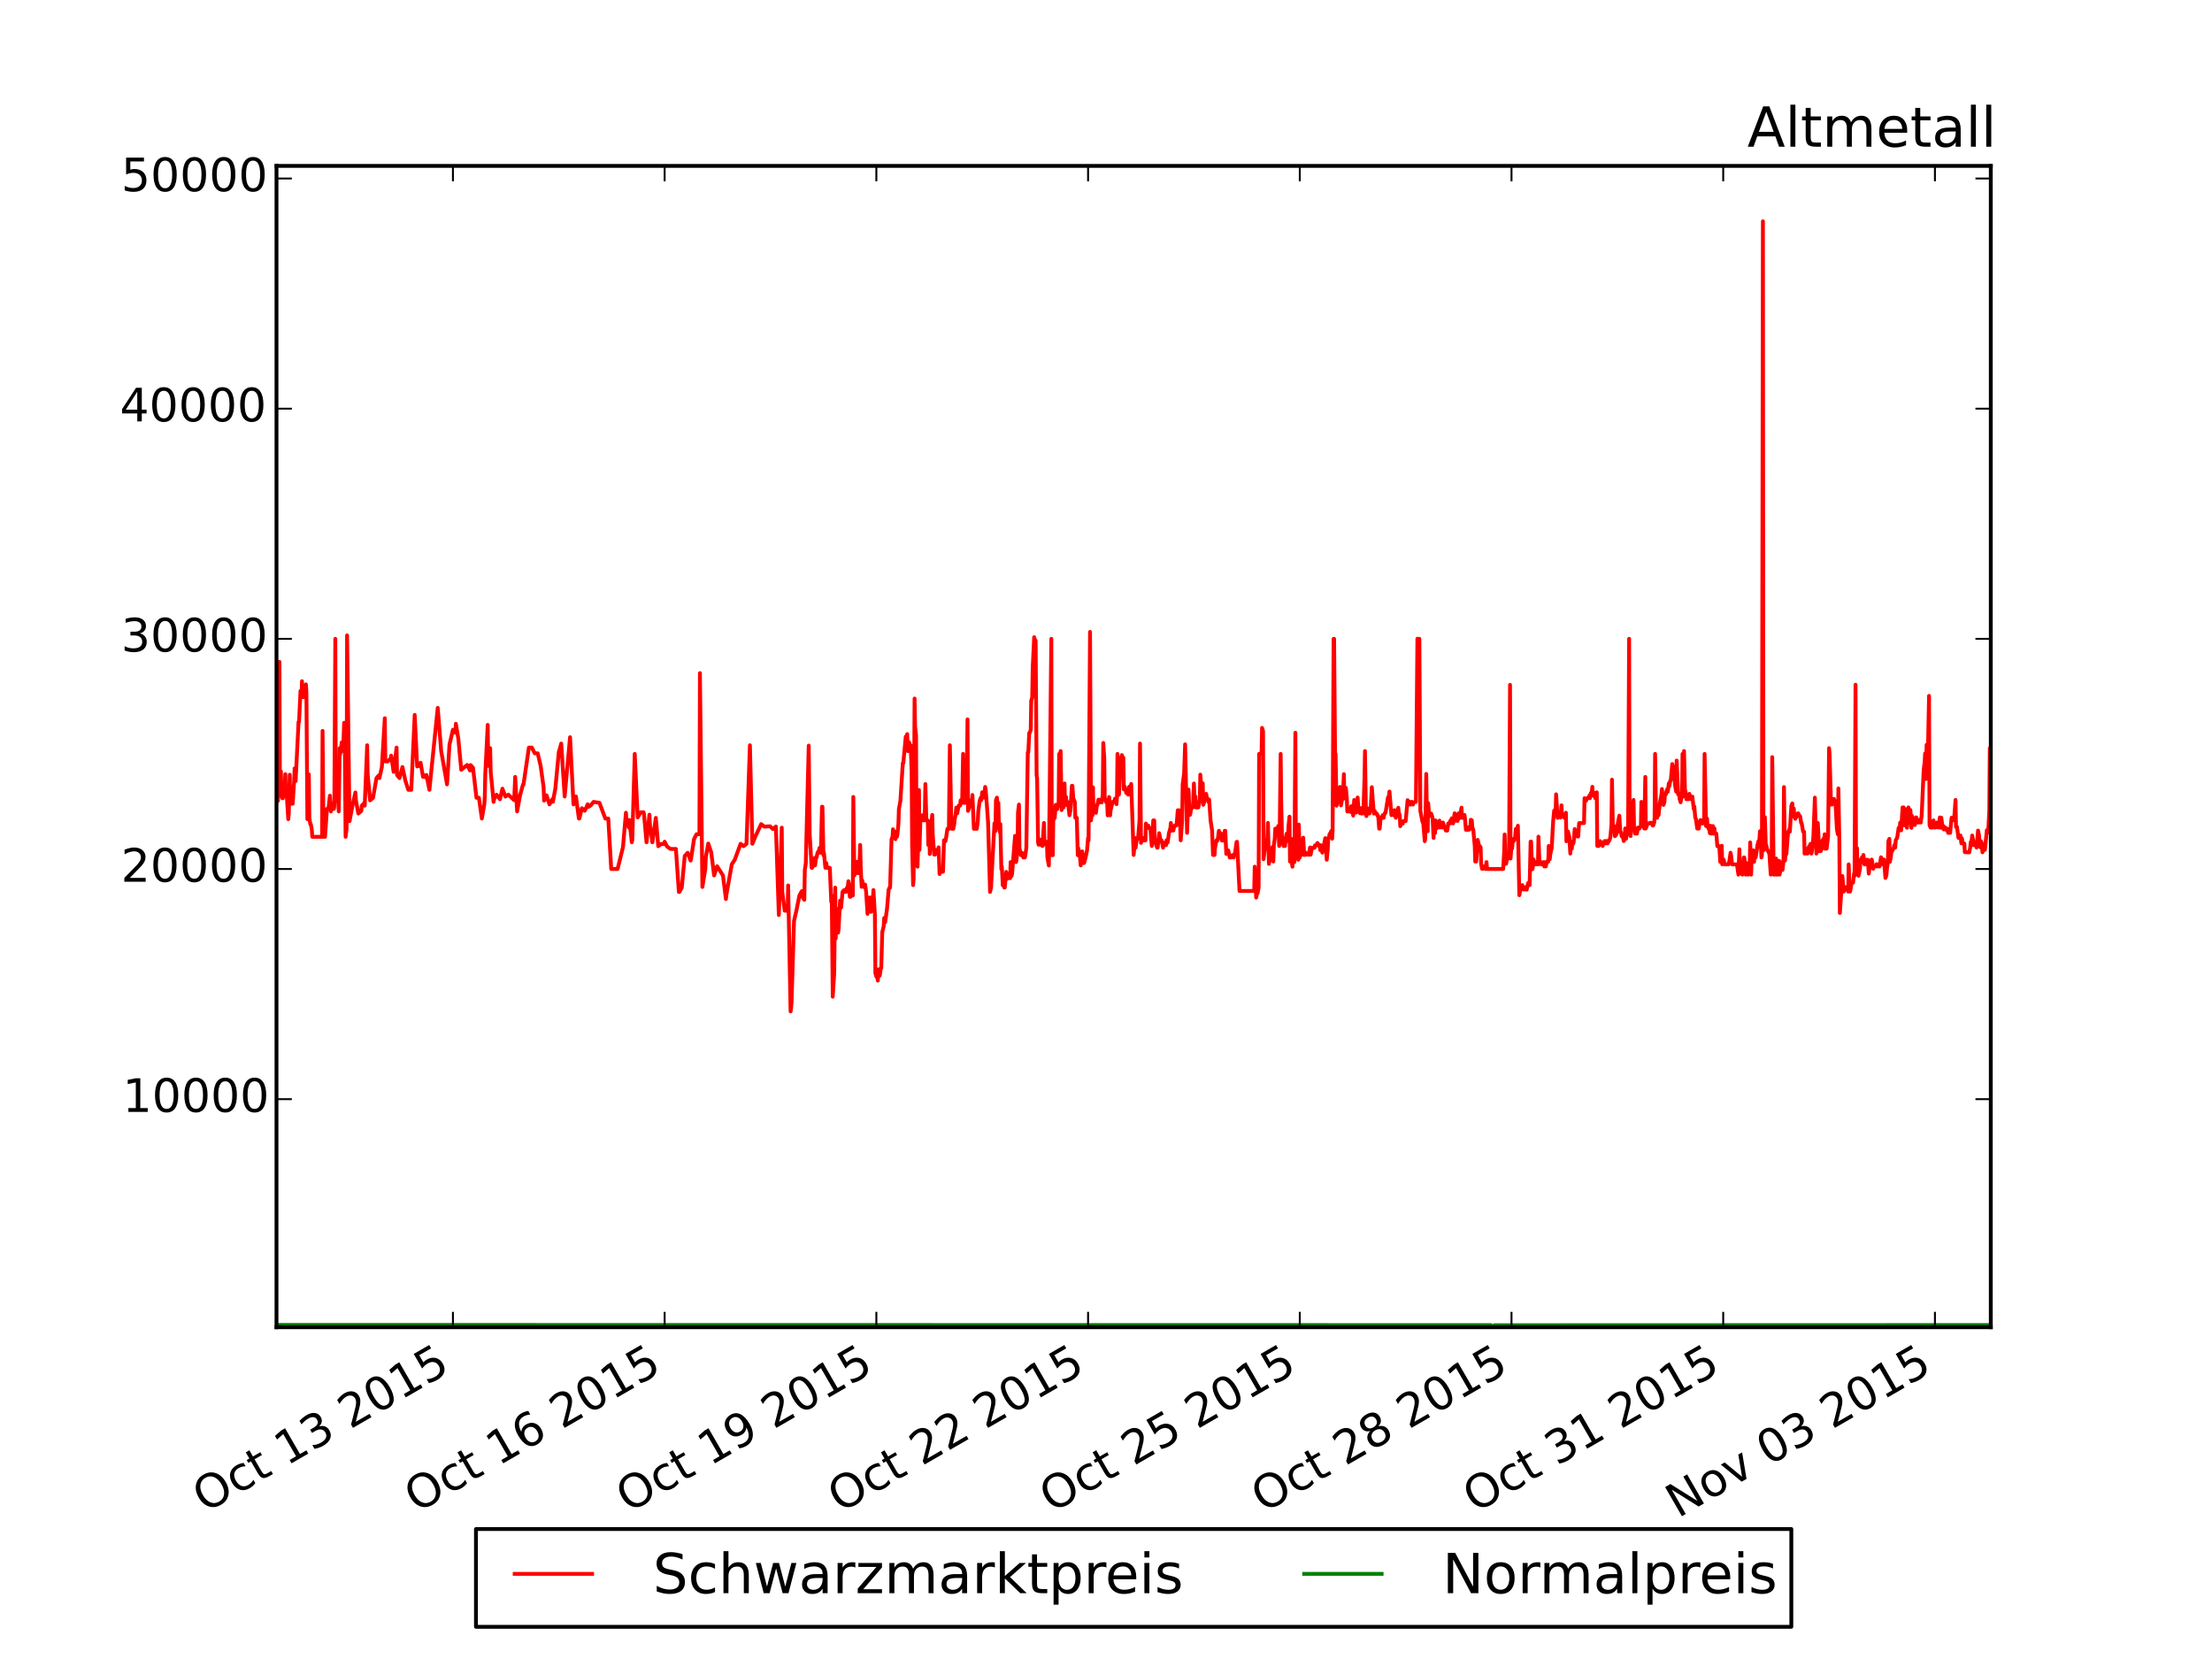 <?xml version="1.0" encoding="utf-8" standalone="no"?>
<!DOCTYPE svg PUBLIC "-//W3C//DTD SVG 1.1//EN"
  "http://www.w3.org/Graphics/SVG/1.1/DTD/svg11.dtd">
<!-- Created with matplotlib (http://matplotlib.org/) -->
<svg height="432pt" version="1.1" viewBox="0 0 576 432" width="576pt" xmlns="http://www.w3.org/2000/svg" xmlns:xlink="http://www.w3.org/1999/xlink">
 <defs>
  <style type="text/css">
*{stroke-linecap:butt;stroke-linejoin:round;}
  </style>
 </defs>
 <g id="figure_1">
  <g id="patch_1">
   <path d="
M0 432
L576 432
L576 0
L0 0
z
" style="fill:#ffffff;"/>
  </g>
  <g id="axes_1">
   <g id="patch_2">
    <path d="
M72 345.6
L518.4 345.6
L518.4 43.2
L72 43.2
z
" style="fill:#ffffff;"/>
   </g>
   <g id="line2d_1">
    <path clip-path="url(#pcb2bf987bf)" d="
M72 207.853
L72.128 207.853
L72.383 208.536
L72.51 175.338
L72.766 172.341
L72.893 207.164
L73.148 200.87
L73.276 207.164
L73.531 207.853
L73.659 207.853
L73.914 205.306
L74.042 207.164
L74.297 201.59
L74.425 206.474
L74.68 207.164
L75.063 213.307
L75.19 211.988
L75.446 201.739
L75.573 209.291
L75.829 208.602
L75.956 209.291
L76.211 209.291
L76.594 203.388
L76.722 200.091
L76.977 203.388
L77.743 187.984
L77.87 187.984
L78.253 179.893
L78.508 181.541
L78.636 177.376
L78.891 181.541
L79.019 180.732
L79.274 181.541
L79.402 180.732
L79.657 178.215
L79.785 180.133
L80.04 213.307
L80.167 213.247
L80.423 201.65
L80.55 212.977
L80.805 214.625
L80.933 214.625
L81.189 215.944
L81.316 217.904
L83.868 217.904
L83.996 190.322
L84.251 217.904
L84.634 217.904
L85.144 210.634
L85.527 210.64
L85.91 207.194
L86.165 211.299
L86.548 209.261
L86.676 210.64
L86.931 210.64
L87.059 209.951
L87.314 166.348
L87.442 208.572
L87.697 207.853
L87.824 208.542
L88.08 208.572
L88.207 211.299
L88.462 194.817
L88.59 196.315
L88.845 194.817
L88.845 194.817
L88.973 193.319
L89.228 193.289
L89.356 195.566
L89.611 188.224
L89.739 188.224
L89.994 217.904
L89.994 217.904
L90.249 215.824
L90.377 165.449
L91.015 213.846
L91.908 209.111
L92.546 206.354
L92.674 208.422
L93.312 211.838
L94.078 211.179
L94.205 209.801
L94.843 209.111
L94.971 209.801
L95.609 194.068
L95.737 201.59
L96.375 208.41
L97.14 207.733
L98.034 202.609
L98.672 201.889
L98.799 202.609
L99.437 199.732
L100.203 187.025
L100.331 198.263
L100.969 198.263
L101.734 197.514
L101.862 196.765
L102.5 200.99
L103.266 194.667
L103.393 201.829
L104.032 202.609
L104.797 199.726
L105.563 203.322
L106.329 205.665
L107.095 205.665
L107.988 186.156
L108.626 199.582
L109.391 199.342
L109.519 198.623
L110.157 202.309
L110.285 201.799
L110.923 202.519
L111.05 201.799
L111.816 205.665
L113.986 184.328
L114.879 195.572
L116.41 204.251
L117.048 193.888
L117.942 190.022
L118.58 190.801
L118.707 188.464
L119.345 192.36
L120.111 200.451
L121.643 199.192
L122.408 200.655
L122.536 199.222
L123.174 199.941
L124.067 207.733
L124.705 207.733
L125.471 213.151
L126.109 209.501
L126.237 207.613
L126.365 201.59
L127.002 188.764
L127.13 199.432
L127.13 199.432
L127.64 194.817
L127.64 194.817
L127.768 200.87
L128.534 208.806
L128.661 208.123
L129.299 206.924
L130.193 208.123
L130.831 205.366
L131.597 207.433
L132.362 206.924
L132.362 206.924
L133.894 208.362
L134.149 202.309
L134.659 211.281
L135.425 207.074
L136.191 204.287
L136.318 204.287
L137.722 194.667
L138.488 194.667
L139.254 196.166
L140.019 196.166
L140.785 199.462
L141.551 205.006
L141.678 208.482
L142.316 207.104
L143.082 209.471
L143.848 208.093
L143.975 208.776
L144.613 205.336
L145.507 195.866
L146.145 193.618
L147.038 207.403
L148.442 191.97
L149.335 209.471
L149.973 207.403
L150.739 213.151
L150.867 213.151
L151.505 210.46
L152.27 211.119
L153.036 209.441
L153.164 210.13
L153.802 209.741
L154.567 208.812
L156.099 209.052
L157.63 213.157
L158.396 213.157
L159.162 226.283
L160.821 226.283
L162.224 220.589
L162.99 211.629
L163.118 213.337
L163.756 215.494
L163.883 213.517
L164.521 219.33
L164.649 218.701
L165.287 196.315
L166.053 212.857
L166.819 211.539
L167.584 211.509
L167.712 212.198
L168.35 219.33
L169.116 212.138
L169.243 214.805
L169.881 219.33
L170.775 212.977
L171.413 220.343
L172.178 219.75
L172.944 219.81
L173.072 219.18
L173.71 220.439
L174.603 221.068
L176.007 221.068
L176.773 232.276
L176.9 232.27
L177.538 231.131
L178.304 222.896
L179.07 222.057
L179.835 224.089
L179.963 223.466
L180.729 218.491
L181.367 217.233
L182.132 217.233
L182.26 175.278
L182.898 230.958
L183.664 226.223
L183.791 223.226
L184.43 219.66
L185.195 221.937
L185.961 227.961
L186.727 225.564
L188.258 227.961
L189.024 234.104
L189.151 232.965
L190.555 225.084
L191.321 223.885
L191.321 223.885
L192.852 219.72
L193.618 220.343
L194.384 219.72
L195.277 194.068
L195.915 219.72
L196.681 217.862
L198.212 214.595
L198.212 214.595
L198.978 215.249
L200.509 215.165
L201.275 215.884
L202.04 215.225
L202.806 238.27
L203.572 215.524
L203.699 232.246
L204.338 237.131
L205.103 237.191
L205.231 230.568
L205.869 263.376
L205.997 262.543
L206.124 260.859
L206.762 239.768
L207.4 237.035
L208.166 233.175
L208.804 232.036
L209.059 233.745
L209.059 233.745
L209.442 234.314
L209.57 226.582
L209.825 224.784
L210.591 194.158
L210.846 217.293
L211.356 225.983
L211.484 225.983
L211.739 225.384
L212.122 223.406
L212.25 225.324
L212.505 223.286
L212.633 223.286
L212.888 222.057
L213.271 221.428
L213.398 220.799
L213.654 222.051
L213.654 222.051
L213.781 221.428
L214.036 210.07
L214.164 210.07
L214.419 222.687
L214.547 222.057
L214.93 225.977
L215.185 224.784
L215.185 224.784
L215.313 225.977
L216.078 225.977
L216.461 234.871
L216.589 233.175
L216.589 233.175
L216.844 259.541
L217.227 253.403
L217.482 231.137
L217.482 231.137
L217.61 244.383
L217.865 236.651
L217.992 242.855
L218.248 242.855
L218.248 242.855
L218.375 241.836
L218.758 234.524
L219.013 236.352
L219.396 232.246
L219.779 231.797
L219.907 232.246
L220.162 231.677
L220.29 232.246
L220.29 232.246
L220.545 231.167
L220.672 231.731
L220.672 231.731
L220.928 229.459
L221.055 230.029
L221.31 233.535
L221.438 233.535
L221.693 232.336
L222.076 233.181
L222.204 207.523
L222.459 227.991
L223.225 224.395
L223.352 227.386
L223.608 226.792
L223.735 227.386
L223.99 220.02
L224.118 225.474
L224.373 230.928
L224.501 229.22
L224.884 230.928
L225.139 230.928
L225.267 230.352
L225.522 232.066
L225.905 237.97
L225.905 237.97
L226.16 233.715
L226.16 233.715
L226.288 234.272
L226.415 234.272
L226.415 234.272
L226.67 233.715
L226.798 237.431
L227.053 236.891
L227.181 236.352
L227.436 231.767
L227.436 231.767
L227.819 238.12
L227.946 253.403
L228.202 254.302
L228.329 253.823
L228.585 255.345
L228.712 252.444
L228.967 254.152
L229.095 254.003
L229.35 252.085
L229.478 252.085
L229.733 242.765
L230.116 241.207
L230.244 239.049
L230.499 240.128
L230.499 240.128
L231.009 236.352
L231.392 231.701
L231.647 231.137
L231.775 231.137
L232.158 218.521
L232.413 217.892
L232.541 215.944
L232.796 217.263
L232.796 217.263
L232.924 217.263
L233.179 218.521
L233.306 216.603
L233.562 217.892
L233.689 217.263
L233.944 214.625
L234.072 210.67
L234.455 208.602
L235.093 198.713
L235.093 198.713
L235.221 198.713
L235.859 191.79
L235.859 191.79
L235.986 194.967
L236.242 191.155
L236.369 195.566
L236.624 195.566
L236.752 193.319
L237.007 194.817
L237.135 194.068
L237.39 200.99
L237.518 220.409
L237.773 230.478
L237.901 228.8
L238.156 181.901
L238.283 189.123
L238.539 191.461
L238.666 222.027
L238.921 225.683
L239.049 221.338
L239.304 205.725
L239.432 221.308
L239.687 212.917
L239.815 212.977
L240.07 212.318
L240.198 213.577
L240.58 213.637
L240.836 210.999
L240.963 204.167
L241.219 213.637
L241.601 213.637
L241.729 220.044
L241.984 214.056
L242.112 222.387
L242.495 214.835
L242.75 212.198
L242.878 217.203
L243.26 222.531
L243.516 222.531
L243.643 221.308
L243.898 221.908
L244.281 221.878
L244.409 220.649
L244.664 227.601
L244.792 226.996
L245.047 226.403
L245.047 226.403
L245.175 227.002
L245.557 226.996
L245.813 218.791
L245.94 219.031
L246.196 219.031
L246.323 218.401
L246.706 215.824
L247.089 215.824
L247.344 194.068
L247.727 215.165
L247.855 215.818
L248.237 215.812
L248.493 214.506
L248.62 213.187
L248.876 211.868
L248.876 211.868
L249.003 210.31
L249.258 211.809
L249.641 209.771
L249.641 209.771
L250.024 209.771
L250.152 208.392
L250.407 208.392
L250.534 209.081
L250.79 196.315
L250.917 209.022
L251.173 209.081
L251.3 208.902
L251.555 208.872
L251.683 208.182
L251.938 187.325
L252.066 211.149
L252.321 210.46
L252.449 209.081
L252.704 209.081
L252.832 208.392
L253.087 209.081
L253.214 207.014
L253.597 215.812
L253.98 215.812
L254.235 215.159
L254.363 215.818
L254.618 213.846
L254.746 211.209
L254.746 211.209
L255.129 208.452
L255.129 208.452
L255.384 207.763
L255.511 208.362
L255.511 208.362
L255.767 206.295
L255.767 206.295
L255.894 207.673
L256.277 207.673
L256.532 204.916
L256.66 205.605
L256.66 205.605
L257.043 210.514
L257.298 214.296
L257.809 232.258
L258.064 231.108
L258.064 231.108
L258.957 214.416
L259.212 216.394
L259.212 216.394
L259.34 208.392
L259.595 207.703
L259.595 207.703
L259.723 209.081
L259.978 209.081
L260.106 215.075
L260.361 216.693
L260.489 214.595
L260.744 226.283
L260.871 225.683
L261.127 230.538
L261.254 229.399
L261.509 231.108
L261.637 231.108
L262.02 227.032
L262.275 228.83
L262.403 228.231
L262.658 228.68
L262.786 227.481
L263.041 228.68
L263.168 224.485
L263.424 228.081
L263.424 228.081
L263.551 227.481
L264.317 217.652
L264.572 224.485
L264.7 223.885
L264.955 221.428
L264.955 221.428
L265.083 211.599
L265.338 209.501
L265.466 220.799
L265.848 222.687
L266.104 222.057
L266.231 222.687
L266.486 223.286
L266.614 222.687
L266.869 223.286
L266.997 222.687
L267.252 220.799
L267.635 195.926
L267.763 195.926
L268.018 190.831
L268.145 190.831
L268.401 190.052
L268.528 182.44
L268.784 181.631
L268.911 173.96
L269.294 165.928
L269.549 166.827
L269.677 166.827
L269.932 201.919
L270.06 202.638
L270.315 219.36
L270.443 219.96
L270.698 219.36
L270.825 218.641
L271.081 219.99
L271.463 220.289
L271.846 214.296
L271.974 219.84
L272.357 219.84
L272.612 219.21
L272.74 223.286
L273.122 225.384
L273.506 190.322
L273.761 166.348
L273.888 222.681
L274.143 222.687
L274.271 213.637
L274.526 212.977
L274.654 212.965
L274.909 209.591
L274.909 209.591
L275.037 209.591
L275.292 210.7
L275.675 208.902
L275.802 196.315
L276.058 196.315
L276.185 195.566
L276.441 210.939
L276.823 208.872
L276.951 210.25
L277.206 204.017
L277.334 209.591
L277.589 207.523
L277.717 209.585
L277.972 208.872
L277.972 208.872
L278.099 208.872
L278.482 212.288
L278.738 210.969
L279.12 204.616
L279.248 204.616
L279.503 208.212
L279.631 208.212
L279.886 208.902
L280.014 212.965
L280.397 212.965
L280.652 222.687
L280.779 220.823
L281.162 222.597
L281.417 225.348
L281.545 222.327
L281.801 221.698
L282.183 224.754
L282.311 224.694
L282.694 223.256
L283.077 221.368
L283.332 218.222
L283.459 218.851
L283.842 164.55
L284.097 213.637
L284.225 212.318
L284.48 212.318
L284.608 205.006
L284.736 211.599
L285.246 210.939
L285.374 211.659
L285.629 209.621
L285.756 209.621
L286.012 208.242
L286.139 208.932
L286.395 208.242
L286.522 208.932
L286.777 208.302
L286.905 208.926
L287.16 206.834
L287.288 193.468
L287.543 197.334
L287.671 208.212
L287.926 208.212
L288.054 208.926
L288.309 208.926
L288.437 212.318
L288.819 207.553
L289.074 212.306
L289.202 210.969
L289.585 209.411
L289.84 208.722
L290.223 208.722
L290.351 207.943
L290.733 209.411
L290.861 207.613
L290.989 196.315
L291.116 206.924
L291.372 206.924
L291.499 204.856
L291.754 198.113
L292.137 196.615
L292.265 197.364
L292.52 197.304
L292.52 197.304
L292.648 205.545
L292.903 204.856
L293.286 206.504
L293.286 206.504
L293.413 206.504
L293.796 206.924
L294.051 204.856
L294.051 204.856
L294.179 205.545
L294.434 204.856
L294.562 204.137
L295.2 222.627
L295.583 218.222
L295.71 220.739
L295.966 218.851
L296.349 218.222
L296.731 213.637
L296.859 193.618
L297.114 219.48
L297.242 218.851
L297.497 218.851
L297.625 218.222
L297.88 218.851
L298.263 218.851
L298.39 214.446
L298.646 215.105
L298.773 214.985
L299.028 214.985
L299.156 215.644
L299.539 215.644
L299.922 220.289
L300.305 213.637
L300.56 213.637
L300.687 219.48
L300.943 219.48
L301.07 220.109
L301.326 220.727
L301.453 220.727
L301.836 216.963
L302.219 218.851
L302.474 218.851
L302.474 218.851
L302.857 220.721
L302.985 219.45
L303.112 220.074
L303.368 219.45
L303.623 220.074
L303.75 218.821
L304.005 219.45
L304.005 219.45
L304.133 218.821
L304.388 216.933
L304.771 215.614
L304.899 214.296
L305.154 216.274
L305.282 215.614
L305.537 216.268
L305.664 215.614
L305.92 214.949
L306.303 214.955
L306.43 214.296
L306.685 210.999
L307.068 210.999
L307.068 210.999
L307.196 211.659
L307.451 218.815
L307.834 213.637
L307.962 204.257
L308.344 201.38
L308.6 193.828
L308.6 193.828
L309.11 216.873
L309.493 205.605
L309.748 212.192
L309.876 212.198
L310.259 210.25
L310.642 210.25
L310.897 204.017
L311.024 208.093
L311.28 207.403
L311.407 210.25
L312.045 210.25
L312.428 208.182
L312.556 201.709
L312.939 205.905
L313.194 203.987
L313.321 209.561
L313.577 208.872
L314.087 206.714
L314.342 208.182
L314.47 208.152
L314.725 208.872
L314.853 208.182
L315.236 213.696
L315.619 216.214
L315.874 222.627
L316.257 222.627
L316.384 220.799
L316.767 218.821
L317.022 218.881
L317.15 218.251
L317.405 216.334
L317.533 217.622
L317.788 216.993
L317.916 216.993
L318.171 218.881
L318.554 217.293
L318.554 217.293
L318.681 218.881
L318.937 216.334
L319.064 216.334
L319.319 222.357
L319.319 222.357
L319.447 222.057
L319.702 222.051
L319.83 221.428
L320.213 223.286
L320.596 223.286
L320.851 222.681
L320.851 222.681
L321.234 223.286
L321.361 222.687
L321.616 222.045
L321.999 219.24
L322.127 219.21
L322.765 232.007
L326.593 232.007
L326.721 225.683
L327.104 233.745
L327.359 232.546
L327.487 232.576
L327.742 231.108
L327.87 196.315
L328.125 196.315
L328.252 196.166
L328.508 196.315
L328.635 189.543
L328.891 190.322
L329.018 223.736
L329.656 218.731
L329.784 219.99
L330.039 218.731
L330.167 214.296
L330.422 224.952
L330.55 224.335
L330.805 221.188
L330.933 221.218
L331.188 222.507
L331.315 220.619
L331.57 224.335
L331.698 220.229
L331.953 218.371
L332.081 215.794
L332.336 215.734
L332.464 217.113
L332.719 216.453
L332.847 215.075
L333.102 220.289
L333.23 216.453
L333.485 196.315
L333.612 208.302
L333.868 219.69
L333.995 218.461
L334.25 220.289
L334.633 220.289
L334.761 218.401
L335.016 217.113
L335.144 219.031
L335.399 217.772
L335.527 215.105
L335.782 212.648
L335.909 224.335
L336.165 221.997
L336.292 223.855
L336.548 225.683
L336.675 218.461
L337.058 224.485
L337.313 190.801
L337.441 220.799
L337.696 223.28
L337.824 223.28
L338.079 223.885
L338.207 214.715
L338.462 223.28
L338.589 218.881
L338.845 222.645
L338.972 222.027
L339.227 220.08
L339.355 218.132
L339.61 222.645
L339.738 222.567
L339.866 221.937
L340.121 222.567
L340.759 222.561
L341.142 220.679
L341.269 222.567
L341.652 220.769
L342.29 220.769
L342.418 220.139
L342.801 220.139
L343.056 219.51
L343.184 220.139
L343.566 219.96
L343.822 221.398
L343.822 221.398
L343.949 220.139
L344.204 220.769
L344.332 222.027
L344.588 220.139
L344.715 220.139
L345.098 218.251
L345.481 223.885
L345.736 221.248
L345.863 218.401
L346.119 217.766
L346.246 217.113
L346.502 217.053
L346.629 216.423
L346.884 218.395
L346.884 218.395
L347.012 216.453
L347.267 166.348
L347.395 166.348
L347.65 196.315
L347.778 196.315
L348.033 209.801
L348.161 209.111
L348.416 206.306
L348.543 206.306
L348.799 205.605
L348.926 204.916
L349.181 209.711
L349.692 207.044
L349.947 201.59
L350.075 207.907
L350.458 205.156
L350.713 207.907
L350.84 211.293
L351.606 211.299
L351.861 209.921
L351.989 211.599
L352.244 211.179
L352.372 212.378
L352.627 208.302
L352.755 211.299
L353.138 211.599
L353.393 211.119
L353.52 207.673
L353.776 211.119
L353.776 211.119
L354.158 211.779
L354.286 210.43
L354.541 211.838
L354.669 210.49
L354.924 211.838
L355.052 210.49
L355.307 202.998
L355.307 202.998
L355.435 195.566
L355.69 211.832
L355.817 212.498
L356.073 210.49
L356.073 210.49
L356.2 211.119
L356.583 211.838
L356.966 209.801
L357.221 204.976
L357.732 211.838
L357.987 211.179
L358.115 211.838
L358.497 211.838
L358.753 212.498
L358.88 212.492
L359.136 215.788
L359.263 215.788
L359.518 212.965
L359.901 212.965
L360.029 212.288
L360.284 212.965
L360.412 212.288
L360.667 211.629
L360.795 211.629
L361.433 207.613
L361.56 208.302
L361.816 206.115
L362.326 212.258
L362.581 211.629
L362.709 211.629
L362.964 212.288
L363.092 210.969
L363.474 212.959
L363.73 210.969
L363.857 211.629
L364.113 210.34
L364.24 211.599
L364.495 212.288
L364.623 215.135
L364.878 214.476
L365.261 214.476
L365.389 213.816
L366.027 213.816
L366.027 213.816
L366.537 208.362
L366.792 209.501
L366.92 209.501
L367.175 208.812
L367.303 209.501
L367.558 208.812
L367.686 208.812
L367.941 209.501
L368.069 209.052
L368.451 208.812
L368.707 208.812
L369.09 166.318
L369.472 193.319
L369.6 166.348
L369.855 211.113
L370.366 213.816
L370.621 214.476
L371.004 219.031
L371.131 218.401
L371.387 201.53
L371.514 209.081
L371.769 216.447
L371.897 209.141
L372.152 212.498
L372.28 211.838
L372.535 212.498
L372.663 211.838
L372.918 212.498
L373.046 213.151
L373.301 218.192
L373.428 214.296
L373.684 216.933
L373.684 216.933
L373.811 213.637
L374.067 215.704
L374.449 215.465
L374.577 214.146
L374.832 213.696
L374.96 215.488
L375.215 214.835
L375.343 214.835
L375.598 215.494
L375.726 214.176
L376.491 216.268
L376.874 216.274
L377.129 214.416
L377.512 214.416
L377.512 214.416
L377.64 213.726
L377.767 214.386
L378.023 213.097
L378.278 213.097
L378.405 214.41
L378.788 211.779
L379.171 213.696
L379.554 213.756
L379.809 211.779
L379.937 213.097
L380.192 212.378
L380.575 210.31
L380.703 212.977
L380.958 212.318
L381.086 212.318
L381.341 212.198
L381.468 213.037
L381.723 216.088
L381.851 216.094
L382.107 215.435
L382.234 216.088
L382.489 215.375
L382.617 216.034
L382.872 215.435
L383 213.457
L383.255 213.607
L383.383 215.435
L383.638 216.034
L384.021 220.289
L384.148 224.335
L384.403 224.335
L384.786 218.701
L385.169 220.289
L385.297 220.289
L385.552 220.589
L385.68 224.934
L385.935 226.253
L386.062 226.253
L386.445 225.594
L386.828 226.283
L387.083 224.485
L387.211 226.283
L391.422 226.283
L391.678 221.908
L391.805 217.293
L392.06 224.934
L392.188 224.922
L392.443 223.556
L392.571 223.55
L392.826 222.057
L392.954 223.526
L393.209 178.335
L393.337 223.556
L393.592 220.379
L393.719 221.008
L393.975 218.491
L394.102 219.091
L394.102 219.091
L394.485 218.461
L394.74 215.824
L394.868 217.832
L395.123 217.203
L395.251 215.015
L395.634 233.115
L395.889 231.677
L396.016 231.617
L396.272 231.108
L396.399 230.478
L396.655 231.617
L396.782 231.018
L397.037 231.617
L397.165 231.048
L397.42 231.048
L397.548 231.671
L397.931 229.909
L398.186 230.478
L398.314 230.478
L398.569 219.151
L398.696 219.151
L398.952 226.373
L399.079 226.277
L399.335 223.795
L399.462 225.018
L399.717 225.078
L399.845 224.485
L400.1 225.078
L400.483 225.078
L400.611 217.862
L400.866 224.485
L400.993 224.485
L401.249 225.084
L401.376 224.485
L401.632 225.078
L401.759 225.078
L402.014 224.485
L402.142 225.623
L402.525 225.611
L402.78 224.335
L402.908 224.395
L403.163 224.389
L403.291 220.289
L403.546 223.765
L403.673 222.537
L404.056 220.829
L404.439 213.816
L404.694 211.119
L404.822 210.969
L405.077 211.629
L405.205 206.834
L405.588 212.965
L405.843 212.288
L405.97 212.288
L406.226 212.498
L406.353 212.887
L406.609 209.711
L406.736 212.228
L407.119 212.228
L407.374 212.941
L407.502 212.941
L407.757 211.629
L407.885 219.061
L408.14 217.796
L408.268 216.483
L408.65 217.982
L408.906 222.267
L409.033 219.091
L409.289 221.008
L409.416 219.75
L409.671 219.69
L409.799 219.121
L410.054 215.884
L410.182 217.832
L410.437 217.173
L410.565 217.203
L410.82 217.826
L410.948 217.832
L411.203 214.326
L412.479 214.326
L412.607 207.853
L412.989 208.542
L413.245 207.853
L413.627 207.853
L413.883 207.164
L414.01 207.853
L414.266 206.474
L414.393 207.164
L414.648 204.886
L414.776 207.164
L415.031 207.164
L415.159 206.474
L415.414 207.853
L415.542 207.853
L415.797 206.324
L415.925 220.289
L416.307 220.289
L416.563 219.66
L416.69 219.031
L416.945 219.66
L417.073 219.66
L417.328 220.283
L417.456 219.66
L417.839 219.001
L418.094 219.63
L418.222 219.001
L418.477 219.001
L418.604 219.624
L418.86 219.001
L418.987 219.001
L419.243 218.371
L419.37 217.742
L419.625 214.655
L419.753 203.028
L420.008 216.453
L420.136 215.794
L420.391 215.135
L420.519 217.742
L420.902 217.293
L421.157 216.004
L421.284 214.386
L421.667 212.408
L421.922 216.663
L422.05 216.663
L422.305 217.802
L422.433 217.173
L422.816 219.001
L423.071 218.371
L423.199 215.734
L423.454 218.371
L423.581 217.113
L423.837 217.113
L423.964 214.476
L424.22 166.348
L424.347 216.453
L424.602 217.712
L424.985 210.34
L425.113 211.713
L425.368 208.302
L425.496 215.105
L425.751 217.053
L425.879 217.053
L426.134 216.394
L426.261 217.077
L426.517 215.494
L426.644 215.488
L426.899 215.758
L427.282 215.105
L427.41 208.812
L427.665 210.999
L427.793 214.296
L428.176 215.752
L428.431 202.309
L428.558 215.74
L428.814 215.075
L428.941 214.416
L429.579 214.416
L429.707 214.236
L430.09 214.296
L430.345 214.961
L430.473 214.961
L430.728 214.326
L430.856 212.947
L430.983 196.315
L431.238 212.288
L431.494 212.947
L431.621 212.288
L431.877 212.288
L432.259 208.902
L432.642 206.834
L432.642 206.834
L432.77 205.455
L433.153 209.591
L433.408 208.902
L433.536 206.834
L433.791 206.834
L433.918 206.145
L434.174 205.455
L434.301 206.145
L434.556 203.987
L434.684 204.706
L434.939 203.268
L435.067 203.268
L435.45 198.952
L435.705 200.331
L435.833 199.642
L436.215 204.706
L436.471 206.145
L436.598 198.053
L436.981 206.834
L437.236 206.624
L437.364 208.003
L437.619 208.902
L438.002 206.744
L438.13 196.315
L438.385 207.403
L438.513 195.566
L438.768 206.025
L438.895 206.025
L439.151 208.117
L439.661 208.117
L439.916 206.714
L440.044 207.403
L440.299 208.099
L440.299 208.099
L440.427 208.063
L440.682 207.433
L441.065 210.694
L441.192 210.01
L441.448 212.947
L441.575 213.097
L441.958 215.746
L442.341 215.758
L442.724 213.577
L442.979 213.577
L443.107 214.176
L443.362 214.446
L443.49 213.786
L443.745 214.296
L443.872 196.315
L444.255 215.105
L444.51 213.127
L444.638 215.105
L444.893 215.758
L445.021 215.764
L445.276 216.993
L445.404 215.015
L445.659 217.077
L446.042 215.105
L446.169 217.077
L446.425 215.704
L446.552 217.083
L446.935 217.083
L447.19 220.349
L447.701 220.349
L447.956 224.455
L448.339 220.229
L448.467 225.072
L448.722 223.855
L448.849 223.855
L449.105 225.072
L450.126 225.072
L450.381 223.885
L450.636 222.057
L450.764 222.687
L451.019 225.072
L452.295 225.072
L452.678 227.751
L452.933 221.158
L453.061 226.283
L453.316 227.152
L453.444 227.152
L453.699 227.751
L453.826 226.882
L454.082 223.286
L454.209 223.286
L454.465 225.354
L454.592 227.751
L454.847 226.283
L454.847 226.283
L454.975 224.784
L455.23 227.751
L455.613 225.953
L455.741 219.36
L455.996 227.751
L456.123 223.286
L456.379 222.687
L456.506 221.422
L456.762 224.419
L456.889 222.057
L457.144 223.286
L457.272 222.687
L457.655 219.99
L457.91 219.031
L458.038 220.289
L458.293 216.447
L458.421 217.766
L458.676 223.286
L458.803 222.687
L459.059 57.626
L459.186 221.428
L459.569 212.797
L459.824 220.799
L459.952 220.169
L460.207 221.428
L460.335 221.428
L460.59 222.051
L460.718 222.051
L461.101 227.745
L461.356 222.507
L461.484 197.154
L461.866 227.745
L462.121 227.745
L462.249 225.084
L462.504 223.556
L462.632 227.745
L462.887 227.745
L463.015 227.146
L463.27 224.155
L463.398 227.751
L464.036 224.485
L464.163 226.54
L464.419 224.155
L464.546 204.946
L464.801 224.095
L464.929 222.896
L465.184 222.267
L465.567 217.233
L465.567 217.233
L465.695 216.567
L465.95 215.914
L466.078 216.573
L466.46 209.861
L466.716 209.201
L466.843 211.239
L467.098 210.55
L467.098 210.55
L467.226 212.678
L467.481 213.217
L467.864 212.558
L467.992 211.898
L468.247 211.779
L468.63 212.558
L468.757 212.558
L469.013 214.296
L469.14 214.296
L469.523 216.573
L469.778 216.573
L469.906 222.267
L470.161 222.267
L470.289 221.008
L470.544 221.638
L470.672 222.267
L471.055 220.379
L471.31 221.008
L471.437 219.75
L471.693 222.267
L471.82 221.638
L472.203 217.862
L472.586 207.703
L472.969 222.267
L473.224 221.632
L473.352 214.296
L473.734 221.632
L474.118 221.632
L474.373 221.008
L474.5 219.121
L474.755 218.491
L474.883 220.379
L475.138 217.233
L475.266 221.008
L475.521 220.349
L475.649 220.979
L476.032 217.832
L476.287 194.817
L476.414 196.315
L476.797 209.501
L477.052 209.501
L477.18 208.806
L477.435 208.722
L477.563 208.033
L477.818 208.812
L477.946 208.812
L478.329 215.944
L478.584 217.263
L478.711 205.306
L478.967 219.031
L479.094 237.73
L479.477 232.156
L479.732 228.111
L480.115 232.15
L480.243 231.587
L480.498 231.587
L480.626 231.018
L480.881 231.587
L481.009 231.581
L481.264 232.156
L481.391 225.084
L481.647 232.15
L481.774 232.15
L482.157 229.849
L482.54 229.843
L482.795 227.451
L482.923 228.051
L483.178 178.305
L483.306 226.852
L483.561 220.859
L483.689 226.852
L483.944 228.045
L484.327 226.283
L484.454 223.885
L484.709 224.485
L484.837 223.256
L485.092 224.479
L485.22 222.627
L485.475 225.072
L485.858 225.066
L485.986 223.855
L486.241 224.455
L486.241 224.455
L486.368 223.885
L486.624 227.481
L487.007 224.425
L487.134 224.425
L487.389 223.825
L487.517 224.425
L487.772 226.217
L487.9 225.623
L488.538 225.617
L488.666 225.024
L488.921 225.617
L489.048 225.617
L489.304 225.072
L489.431 225.623
L489.814 223.226
L490.069 225.024
L490.197 224.425
L490.452 223.825
L490.58 223.825
L490.963 228.62
L491.218 227.931
L491.345 226.283
L491.601 224.485
L491.728 219.031
L491.984 218.431
L492.111 224.425
L492.366 223.226
L492.494 221.967
L492.877 221.308
L493.132 220.709
L493.26 220.08
L493.515 220.709
L493.643 218.821
L494.026 218.132
L494.408 215.554
L494.663 216.214
L494.791 214.236
L495.046 216.214
L495.429 210.25
L495.684 210.25
L495.812 214.895
L495.812 214.895
L495.94 214.895
L496.195 210.7
L496.322 214.236
L496.578 215.554
L496.705 214.236
L496.961 210.25
L497.088 210.939
L497.471 210.939
L497.726 215.554
L497.854 212.438
L498.109 214.236
L498.237 214.236
L498.492 213.577
L498.62 214.835
L498.875 212.857
L499.002 212.857
L499.258 214.116
L499.258 214.116
L499.385 214.176
L499.64 213.517
L499.768 214.176
L500.023 213.457
L500.151 214.176
L500.406 212.258
L500.917 200.571
L501.172 198.413
L501.299 196.166
L501.555 202.848
L501.682 193.948
L501.938 194.697
L502.065 193.948
L502.32 181.212
L502.448 214.835
L502.703 215.488
L503.214 215.488
L503.469 213.637
L503.597 215.488
L503.979 215.494
L504.235 214.835
L504.362 214.176
L504.617 215.435
L504.745 214.835
L504.873 215.494
L505.128 212.857
L505.383 215.548
L505.511 212.917
L505.766 214.895
L505.894 214.895
L506.149 215.974
L506.277 215.315
L506.532 215.974
L506.659 215.554
L506.915 216.214
L507.042 215.794
L507.297 216.873
L507.808 216.873
L508.191 212.917
L508.446 213.577
L508.829 213.577
L509.212 208.302
L509.339 215.345
L509.595 215.345
L509.977 218.192
L510.488 217.562
L510.743 219.6
L510.871 218.311
L511.126 219.66
L511.509 219.66
L511.636 221.896
L512.785 221.961
L513.04 220.703
L513.168 219.33
L513.423 218.821
L513.551 217.562
L513.806 218.821
L513.933 220.08
L514.189 220.074
L514.317 219.45
L514.572 220.08
L514.699 220.703
L515.082 216.274
L515.337 217.532
L515.465 220.05
L515.72 220.679
L515.848 219.031
L516.103 219.66
L516.231 221.937
L516.613 220.05
L516.869 221.302
L517.379 216.154
L517.634 216.813
L517.762 215.914
L518.017 210.969
L518.145 194.817
L518.4 210.969
L518.4 210.969" style="fill:none;stroke:#ff0000;stroke-linecap:square;"/>
   </g>
   <g id="line2d_2">
    <path clip-path="url(#pcb2bf987bf)" d="
M72 345.02
L74.425 345.008
L388.232 345.055
L388.232 345.055
L388.36 345.571
L388.998 345.571
L389.125 345.085
L518.4 345.038
L518.4 345.038" style="fill:none;stroke:#008000;stroke-linecap:square;"/>
   </g>
   <g id="patch_3">
    <path d="
M72 43.2
L518.4 43.2" style="fill:none;stroke:#000000;stroke-linecap:square;stroke-linejoin:miter;"/>
   </g>
   <g id="patch_4">
    <path d="
M518.4 345.6
L518.4 43.2" style="fill:none;stroke:#000000;stroke-linecap:square;stroke-linejoin:miter;"/>
   </g>
   <g id="patch_5">
    <path d="
M72 345.6
L518.4 345.6" style="fill:none;stroke:#000000;stroke-linecap:square;stroke-linejoin:miter;"/>
   </g>
   <g id="patch_6">
    <path d="
M72 345.6
L72 43.2" style="fill:none;stroke:#000000;stroke-linecap:square;stroke-linejoin:miter;"/>
   </g>
   <g id="matplotlib.axis_1">
    <g id="xtick_1">
     <g id="line2d_3">
      <defs>
       <path d="
M0 0
L0 -4" id="m93b0483c22" style="stroke:#000000;stroke-width:0.5;"/>
      </defs>
      <g>
       <use style="stroke:#000000;stroke-width:0.5;" x="117.941" xlink:href="#m93b0483c22" y="345.6"/>
      </g>
     </g>
     <g id="line2d_4">
      <defs>
       <path d="
M0 0
L0 4" id="m741efc42ff" style="stroke:#000000;stroke-width:0.5;"/>
      </defs>
      <g>
       <use style="stroke:#000000;stroke-width:0.5;" x="117.941" xlink:href="#m741efc42ff" y="43.2"/>
      </g>
     </g>
     <g id="text_1">
      <!-- Oct 13 2015 -->
      <defs>
       <path d="
M19.188 8.297
L53.609 8.297
L53.609 0
L7.328 0
L7.328 8.297
Q12.938 14.109 22.625 23.891
Q32.328 33.688 34.812 36.531
Q39.547 41.844 41.422 45.531
Q43.312 49.219 43.312 52.781
Q43.312 58.594 39.234 62.25
Q35.156 65.922 28.609 65.922
Q23.969 65.922 18.812 64.312
Q13.672 62.703 7.812 59.422
L7.812 69.391
Q13.766 71.781 18.938 73
Q24.125 74.219 28.422 74.219
Q39.75 74.219 46.484 68.547
Q53.219 62.891 53.219 53.422
Q53.219 48.922 51.531 44.891
Q49.859 40.875 45.406 35.406
Q44.188 33.984 37.641 27.219
Q31.109 20.453 19.188 8.297" id="BitstreamVeraSans-Roman-32"/>
       <path d="
M39.406 66.219
Q28.656 66.219 22.328 58.203
Q16.016 50.203 16.016 36.375
Q16.016 22.609 22.328 14.594
Q28.656 6.594 39.406 6.594
Q50.141 6.594 56.422 14.594
Q62.703 22.609 62.703 36.375
Q62.703 50.203 56.422 58.203
Q50.141 66.219 39.406 66.219
M39.406 74.219
Q54.734 74.219 63.906 63.938
Q73.094 53.656 73.094 36.375
Q73.094 19.141 63.906 8.859
Q54.734 -1.422 39.406 -1.422
Q24.031 -1.422 14.812 8.828
Q5.609 19.094 5.609 36.375
Q5.609 53.656 14.812 63.938
Q24.031 74.219 39.406 74.219" id="BitstreamVeraSans-Roman-4f"/>
       <path d="
M31.781 66.406
Q24.172 66.406 20.328 58.906
Q16.5 51.422 16.5 36.375
Q16.5 21.391 20.328 13.891
Q24.172 6.391 31.781 6.391
Q39.453 6.391 43.281 13.891
Q47.125 21.391 47.125 36.375
Q47.125 51.422 43.281 58.906
Q39.453 66.406 31.781 66.406
M31.781 74.219
Q44.047 74.219 50.516 64.516
Q56.984 54.828 56.984 36.375
Q56.984 17.969 50.516 8.266
Q44.047 -1.422 31.781 -1.422
Q19.531 -1.422 13.062 8.266
Q6.594 17.969 6.594 36.375
Q6.594 54.828 13.062 64.516
Q19.531 74.219 31.781 74.219" id="BitstreamVeraSans-Roman-30"/>
       <path d="
M12.406 8.297
L28.516 8.297
L28.516 63.922
L10.984 60.406
L10.984 69.391
L28.422 72.906
L38.281 72.906
L38.281 8.297
L54.391 8.297
L54.391 0
L12.406 0
z
" id="BitstreamVeraSans-Roman-31"/>
       <path d="
M40.578 39.312
Q47.656 37.797 51.625 33
Q55.609 28.219 55.609 21.188
Q55.609 10.406 48.188 4.484
Q40.766 -1.422 27.094 -1.422
Q22.516 -1.422 17.656 -0.516
Q12.797 0.391 7.625 2.203
L7.625 11.719
Q11.719 9.328 16.594 8.109
Q21.484 6.891 26.812 6.891
Q36.078 6.891 40.938 10.547
Q45.797 14.203 45.797 21.188
Q45.797 27.641 41.281 31.266
Q36.766 34.906 28.719 34.906
L20.219 34.906
L20.219 43.016
L29.109 43.016
Q36.375 43.016 40.234 45.922
Q44.094 48.828 44.094 54.297
Q44.094 59.906 40.109 62.906
Q36.141 65.922 28.719 65.922
Q24.656 65.922 20.016 65.031
Q15.375 64.156 9.812 62.312
L9.812 71.094
Q15.438 72.656 20.344 73.438
Q25.25 74.219 29.594 74.219
Q40.828 74.219 47.359 69.109
Q53.906 64.016 53.906 55.328
Q53.906 49.266 50.438 45.094
Q46.969 40.922 40.578 39.312" id="BitstreamVeraSans-Roman-33"/>
       <path id="BitstreamVeraSans-Roman-20"/>
       <path d="
M10.797 72.906
L49.516 72.906
L49.516 64.594
L19.828 64.594
L19.828 46.734
Q21.969 47.469 24.109 47.828
Q26.266 48.188 28.422 48.188
Q40.625 48.188 47.75 41.5
Q54.891 34.812 54.891 23.391
Q54.891 11.625 47.562 5.094
Q40.234 -1.422 26.906 -1.422
Q22.312 -1.422 17.547 -0.641
Q12.797 0.141 7.719 1.703
L7.719 11.625
Q12.109 9.234 16.797 8.062
Q21.484 6.891 26.703 6.891
Q35.156 6.891 40.078 11.328
Q45.016 15.766 45.016 23.391
Q45.016 31 40.078 35.438
Q35.156 39.891 26.703 39.891
Q22.75 39.891 18.812 39.016
Q14.891 38.141 10.797 36.281
z
" id="BitstreamVeraSans-Roman-35"/>
       <path d="
M18.312 70.219
L18.312 54.688
L36.812 54.688
L36.812 47.703
L18.312 47.703
L18.312 18.016
Q18.312 11.328 20.141 9.422
Q21.969 7.516 27.594 7.516
L36.812 7.516
L36.812 0
L27.594 0
Q17.188 0 13.234 3.875
Q9.281 7.766 9.281 18.016
L9.281 47.703
L2.688 47.703
L2.688 54.688
L9.281 54.688
L9.281 70.219
z
" id="BitstreamVeraSans-Roman-74"/>
       <path d="
M48.781 52.594
L48.781 44.188
Q44.969 46.297 41.141 47.344
Q37.312 48.391 33.406 48.391
Q24.656 48.391 19.812 42.844
Q14.984 37.312 14.984 27.297
Q14.984 17.281 19.812 11.734
Q24.656 6.203 33.406 6.203
Q37.312 6.203 41.141 7.25
Q44.969 8.297 48.781 10.406
L48.781 2.094
Q45.016 0.344 40.984 -0.531
Q36.969 -1.422 32.422 -1.422
Q20.062 -1.422 12.781 6.344
Q5.516 14.109 5.516 27.297
Q5.516 40.672 12.859 48.328
Q20.219 56 33.016 56
Q37.156 56 41.109 55.141
Q45.062 54.297 48.781 52.594" id="BitstreamVeraSans-Roman-63"/>
      </defs>
      <g transform="translate(53.354 394.066)rotate(-30.0)scale(0.12 -0.12)">
       <use xlink:href="#BitstreamVeraSans-Roman-4f"/>
       <use x="78.711" xlink:href="#BitstreamVeraSans-Roman-63"/>
       <use x="133.691" xlink:href="#BitstreamVeraSans-Roman-74"/>
       <use x="172.9" xlink:href="#BitstreamVeraSans-Roman-20"/>
       <use x="204.688" xlink:href="#BitstreamVeraSans-Roman-31"/>
       <use x="268.311" xlink:href="#BitstreamVeraSans-Roman-33"/>
       <use x="331.934" xlink:href="#BitstreamVeraSans-Roman-20"/>
       <use x="363.721" xlink:href="#BitstreamVeraSans-Roman-32"/>
       <use x="427.344" xlink:href="#BitstreamVeraSans-Roman-30"/>
       <use x="490.967" xlink:href="#BitstreamVeraSans-Roman-31"/>
       <use x="554.59" xlink:href="#BitstreamVeraSans-Roman-35"/>
      </g>
     </g>
    </g>
    <g id="xtick_2">
     <g id="line2d_5">
      <g>
       <use style="stroke:#000000;stroke-width:0.5;" x="173.071" xlink:href="#m93b0483c22" y="345.6"/>
      </g>
     </g>
     <g id="line2d_6">
      <g>
       <use style="stroke:#000000;stroke-width:0.5;" x="173.071" xlink:href="#m741efc42ff" y="43.2"/>
      </g>
     </g>
     <g id="text_2">
      <!-- Oct 16 2015 -->
      <defs>
       <path d="
M33.016 40.375
Q26.375 40.375 22.484 35.828
Q18.609 31.297 18.609 23.391
Q18.609 15.531 22.484 10.953
Q26.375 6.391 33.016 6.391
Q39.656 6.391 43.531 10.953
Q47.406 15.531 47.406 23.391
Q47.406 31.297 43.531 35.828
Q39.656 40.375 33.016 40.375
M52.594 71.297
L52.594 62.312
Q48.875 64.062 45.094 64.984
Q41.312 65.922 37.594 65.922
Q27.828 65.922 22.672 59.328
Q17.531 52.734 16.797 39.406
Q19.672 43.656 24.016 45.922
Q28.375 48.188 33.594 48.188
Q44.578 48.188 50.953 41.516
Q57.328 34.859 57.328 23.391
Q57.328 12.156 50.688 5.359
Q44.047 -1.422 33.016 -1.422
Q20.359 -1.422 13.672 8.266
Q6.984 17.969 6.984 36.375
Q6.984 53.656 15.188 63.938
Q23.391 74.219 37.203 74.219
Q40.922 74.219 44.703 73.484
Q48.484 72.75 52.594 71.297" id="BitstreamVeraSans-Roman-36"/>
      </defs>
      <g transform="translate(108.484 394.066)rotate(-30.0)scale(0.12 -0.12)">
       <use xlink:href="#BitstreamVeraSans-Roman-4f"/>
       <use x="78.711" xlink:href="#BitstreamVeraSans-Roman-63"/>
       <use x="133.691" xlink:href="#BitstreamVeraSans-Roman-74"/>
       <use x="172.9" xlink:href="#BitstreamVeraSans-Roman-20"/>
       <use x="204.688" xlink:href="#BitstreamVeraSans-Roman-31"/>
       <use x="268.311" xlink:href="#BitstreamVeraSans-Roman-36"/>
       <use x="331.934" xlink:href="#BitstreamVeraSans-Roman-20"/>
       <use x="363.721" xlink:href="#BitstreamVeraSans-Roman-32"/>
       <use x="427.344" xlink:href="#BitstreamVeraSans-Roman-30"/>
       <use x="490.967" xlink:href="#BitstreamVeraSans-Roman-31"/>
       <use x="554.59" xlink:href="#BitstreamVeraSans-Roman-35"/>
      </g>
     </g>
    </g>
    <g id="xtick_3">
     <g id="line2d_7">
      <g>
       <use style="stroke:#000000;stroke-width:0.5;" x="228.202" xlink:href="#m93b0483c22" y="345.6"/>
      </g>
     </g>
     <g id="line2d_8">
      <g>
       <use style="stroke:#000000;stroke-width:0.5;" x="228.202" xlink:href="#m741efc42ff" y="43.2"/>
      </g>
     </g>
     <g id="text_3">
      <!-- Oct 19 2015 -->
      <defs>
       <path d="
M10.984 1.516
L10.984 10.5
Q14.703 8.734 18.5 7.812
Q22.312 6.891 25.984 6.891
Q35.75 6.891 40.891 13.453
Q46.047 20.016 46.781 33.406
Q43.953 29.203 39.594 26.953
Q35.25 24.703 29.984 24.703
Q19.047 24.703 12.672 31.312
Q6.297 37.938 6.297 49.422
Q6.297 60.641 12.938 67.422
Q19.578 74.219 30.609 74.219
Q43.266 74.219 49.922 64.516
Q56.594 54.828 56.594 36.375
Q56.594 19.141 48.406 8.859
Q40.234 -1.422 26.422 -1.422
Q22.703 -1.422 18.891 -0.688
Q15.094 0.047 10.984 1.516
M30.609 32.422
Q37.25 32.422 41.125 36.953
Q45.016 41.5 45.016 49.422
Q45.016 57.281 41.125 61.844
Q37.25 66.406 30.609 66.406
Q23.969 66.406 20.094 61.844
Q16.219 57.281 16.219 49.422
Q16.219 41.5 20.094 36.953
Q23.969 32.422 30.609 32.422" id="BitstreamVeraSans-Roman-39"/>
      </defs>
      <g transform="translate(163.614 394.066)rotate(-30.0)scale(0.12 -0.12)">
       <use xlink:href="#BitstreamVeraSans-Roman-4f"/>
       <use x="78.711" xlink:href="#BitstreamVeraSans-Roman-63"/>
       <use x="133.691" xlink:href="#BitstreamVeraSans-Roman-74"/>
       <use x="172.9" xlink:href="#BitstreamVeraSans-Roman-20"/>
       <use x="204.688" xlink:href="#BitstreamVeraSans-Roman-31"/>
       <use x="268.311" xlink:href="#BitstreamVeraSans-Roman-39"/>
       <use x="331.934" xlink:href="#BitstreamVeraSans-Roman-20"/>
       <use x="363.721" xlink:href="#BitstreamVeraSans-Roman-32"/>
       <use x="427.344" xlink:href="#BitstreamVeraSans-Roman-30"/>
       <use x="490.967" xlink:href="#BitstreamVeraSans-Roman-31"/>
       <use x="554.59" xlink:href="#BitstreamVeraSans-Roman-35"/>
      </g>
     </g>
    </g>
    <g id="xtick_4">
     <g id="line2d_9">
      <g>
       <use style="stroke:#000000;stroke-width:0.5;" x="283.332" xlink:href="#m93b0483c22" y="345.6"/>
      </g>
     </g>
     <g id="line2d_10">
      <g>
       <use style="stroke:#000000;stroke-width:0.5;" x="283.332" xlink:href="#m741efc42ff" y="43.2"/>
      </g>
     </g>
     <g id="text_4">
      <!-- Oct 22 2015 -->
      <g transform="translate(218.744 394.066)rotate(-30.0)scale(0.12 -0.12)">
       <use xlink:href="#BitstreamVeraSans-Roman-4f"/>
       <use x="78.711" xlink:href="#BitstreamVeraSans-Roman-63"/>
       <use x="133.691" xlink:href="#BitstreamVeraSans-Roman-74"/>
       <use x="172.9" xlink:href="#BitstreamVeraSans-Roman-20"/>
       <use x="204.688" xlink:href="#BitstreamVeraSans-Roman-32"/>
       <use x="268.311" xlink:href="#BitstreamVeraSans-Roman-32"/>
       <use x="331.934" xlink:href="#BitstreamVeraSans-Roman-20"/>
       <use x="363.721" xlink:href="#BitstreamVeraSans-Roman-32"/>
       <use x="427.344" xlink:href="#BitstreamVeraSans-Roman-30"/>
       <use x="490.967" xlink:href="#BitstreamVeraSans-Roman-31"/>
       <use x="554.59" xlink:href="#BitstreamVeraSans-Roman-35"/>
      </g>
     </g>
    </g>
    <g id="xtick_5">
     <g id="line2d_11">
      <g>
       <use style="stroke:#000000;stroke-width:0.5;" x="338.462" xlink:href="#m93b0483c22" y="345.6"/>
      </g>
     </g>
     <g id="line2d_12">
      <g>
       <use style="stroke:#000000;stroke-width:0.5;" x="338.462" xlink:href="#m741efc42ff" y="43.2"/>
      </g>
     </g>
     <g id="text_5">
      <!-- Oct 25 2015 -->
      <g transform="translate(273.874 394.066)rotate(-30.0)scale(0.12 -0.12)">
       <use xlink:href="#BitstreamVeraSans-Roman-4f"/>
       <use x="78.711" xlink:href="#BitstreamVeraSans-Roman-63"/>
       <use x="133.691" xlink:href="#BitstreamVeraSans-Roman-74"/>
       <use x="172.9" xlink:href="#BitstreamVeraSans-Roman-20"/>
       <use x="204.688" xlink:href="#BitstreamVeraSans-Roman-32"/>
       <use x="268.311" xlink:href="#BitstreamVeraSans-Roman-35"/>
       <use x="331.934" xlink:href="#BitstreamVeraSans-Roman-20"/>
       <use x="363.721" xlink:href="#BitstreamVeraSans-Roman-32"/>
       <use x="427.344" xlink:href="#BitstreamVeraSans-Roman-30"/>
       <use x="490.967" xlink:href="#BitstreamVeraSans-Roman-31"/>
       <use x="554.59" xlink:href="#BitstreamVeraSans-Roman-35"/>
      </g>
     </g>
    </g>
    <g id="xtick_6">
     <g id="line2d_13">
      <g>
       <use style="stroke:#000000;stroke-width:0.5;" x="393.592" xlink:href="#m93b0483c22" y="345.6"/>
      </g>
     </g>
     <g id="line2d_14">
      <g>
       <use style="stroke:#000000;stroke-width:0.5;" x="393.592" xlink:href="#m741efc42ff" y="43.2"/>
      </g>
     </g>
     <g id="text_6">
      <!-- Oct 28 2015 -->
      <defs>
       <path d="
M31.781 34.625
Q24.75 34.625 20.719 30.859
Q16.703 27.094 16.703 20.516
Q16.703 13.922 20.719 10.156
Q24.75 6.391 31.781 6.391
Q38.812 6.391 42.859 10.172
Q46.922 13.969 46.922 20.516
Q46.922 27.094 42.891 30.859
Q38.875 34.625 31.781 34.625
M21.922 38.812
Q15.578 40.375 12.031 44.719
Q8.5 49.078 8.5 55.328
Q8.5 64.062 14.719 69.141
Q20.953 74.219 31.781 74.219
Q42.672 74.219 48.875 69.141
Q55.078 64.062 55.078 55.328
Q55.078 49.078 51.531 44.719
Q48 40.375 41.703 38.812
Q48.828 37.156 52.797 32.312
Q56.781 27.484 56.781 20.516
Q56.781 9.906 50.312 4.234
Q43.844 -1.422 31.781 -1.422
Q19.734 -1.422 13.25 4.234
Q6.781 9.906 6.781 20.516
Q6.781 27.484 10.781 32.312
Q14.797 37.156 21.922 38.812
M18.312 54.391
Q18.312 48.734 21.844 45.562
Q25.391 42.391 31.781 42.391
Q38.141 42.391 41.719 45.562
Q45.312 48.734 45.312 54.391
Q45.312 60.062 41.719 63.234
Q38.141 66.406 31.781 66.406
Q25.391 66.406 21.844 63.234
Q18.312 60.062 18.312 54.391" id="BitstreamVeraSans-Roman-38"/>
      </defs>
      <g transform="translate(329.004 394.066)rotate(-30.0)scale(0.12 -0.12)">
       <use xlink:href="#BitstreamVeraSans-Roman-4f"/>
       <use x="78.711" xlink:href="#BitstreamVeraSans-Roman-63"/>
       <use x="133.691" xlink:href="#BitstreamVeraSans-Roman-74"/>
       <use x="172.9" xlink:href="#BitstreamVeraSans-Roman-20"/>
       <use x="204.688" xlink:href="#BitstreamVeraSans-Roman-32"/>
       <use x="268.311" xlink:href="#BitstreamVeraSans-Roman-38"/>
       <use x="331.934" xlink:href="#BitstreamVeraSans-Roman-20"/>
       <use x="363.721" xlink:href="#BitstreamVeraSans-Roman-32"/>
       <use x="427.344" xlink:href="#BitstreamVeraSans-Roman-30"/>
       <use x="490.967" xlink:href="#BitstreamVeraSans-Roman-31"/>
       <use x="554.59" xlink:href="#BitstreamVeraSans-Roman-35"/>
      </g>
     </g>
    </g>
    <g id="xtick_7">
     <g id="line2d_15">
      <g>
       <use style="stroke:#000000;stroke-width:0.5;" x="448.722" xlink:href="#m93b0483c22" y="345.6"/>
      </g>
     </g>
     <g id="line2d_16">
      <g>
       <use style="stroke:#000000;stroke-width:0.5;" x="448.722" xlink:href="#m741efc42ff" y="43.2"/>
      </g>
     </g>
     <g id="text_7">
      <!-- Oct 31 2015 -->
      <g transform="translate(384.134 394.066)rotate(-30.0)scale(0.12 -0.12)">
       <use xlink:href="#BitstreamVeraSans-Roman-4f"/>
       <use x="78.711" xlink:href="#BitstreamVeraSans-Roman-63"/>
       <use x="133.691" xlink:href="#BitstreamVeraSans-Roman-74"/>
       <use x="172.9" xlink:href="#BitstreamVeraSans-Roman-20"/>
       <use x="204.688" xlink:href="#BitstreamVeraSans-Roman-33"/>
       <use x="268.311" xlink:href="#BitstreamVeraSans-Roman-31"/>
       <use x="331.934" xlink:href="#BitstreamVeraSans-Roman-20"/>
       <use x="363.721" xlink:href="#BitstreamVeraSans-Roman-32"/>
       <use x="427.344" xlink:href="#BitstreamVeraSans-Roman-30"/>
       <use x="490.967" xlink:href="#BitstreamVeraSans-Roman-31"/>
       <use x="554.59" xlink:href="#BitstreamVeraSans-Roman-35"/>
      </g>
     </g>
    </g>
    <g id="xtick_8">
     <g id="line2d_17">
      <g>
       <use style="stroke:#000000;stroke-width:0.5;" x="503.852" xlink:href="#m93b0483c22" y="345.6"/>
      </g>
     </g>
     <g id="line2d_18">
      <g>
       <use style="stroke:#000000;stroke-width:0.5;" x="503.852" xlink:href="#m741efc42ff" y="43.2"/>
      </g>
     </g>
     <g id="text_8">
      <!-- Nov 03 2015 -->
      <defs>
       <path d="
M2.984 54.688
L12.5 54.688
L29.594 8.797
L46.688 54.688
L56.203 54.688
L35.688 0
L23.484 0
z
" id="BitstreamVeraSans-Roman-76"/>
       <path d="
M9.812 72.906
L23.094 72.906
L55.422 11.922
L55.422 72.906
L64.984 72.906
L64.984 0
L51.703 0
L19.391 60.984
L19.391 0
L9.812 0
z
" id="BitstreamVeraSans-Roman-4e"/>
       <path d="
M30.609 48.391
Q23.391 48.391 19.188 42.75
Q14.984 37.109 14.984 27.297
Q14.984 17.484 19.156 11.844
Q23.344 6.203 30.609 6.203
Q37.797 6.203 41.984 11.859
Q46.188 17.531 46.188 27.297
Q46.188 37.016 41.984 42.703
Q37.797 48.391 30.609 48.391
M30.609 56
Q42.328 56 49.016 48.375
Q55.719 40.766 55.719 27.297
Q55.719 13.875 49.016 6.219
Q42.328 -1.422 30.609 -1.422
Q18.844 -1.422 12.172 6.219
Q5.516 13.875 5.516 27.297
Q5.516 40.766 12.172 48.375
Q18.844 56 30.609 56" id="BitstreamVeraSans-Roman-6f"/>
      </defs>
      <g transform="translate(436.949 395.402)rotate(-30.0)scale(0.12 -0.12)">
       <use xlink:href="#BitstreamVeraSans-Roman-4e"/>
       <use x="74.805" xlink:href="#BitstreamVeraSans-Roman-6f"/>
       <use x="135.986" xlink:href="#BitstreamVeraSans-Roman-76"/>
       <use x="195.166" xlink:href="#BitstreamVeraSans-Roman-20"/>
       <use x="226.953" xlink:href="#BitstreamVeraSans-Roman-30"/>
       <use x="290.576" xlink:href="#BitstreamVeraSans-Roman-33"/>
       <use x="354.199" xlink:href="#BitstreamVeraSans-Roman-20"/>
       <use x="385.986" xlink:href="#BitstreamVeraSans-Roman-32"/>
       <use x="449.609" xlink:href="#BitstreamVeraSans-Roman-30"/>
       <use x="513.232" xlink:href="#BitstreamVeraSans-Roman-31"/>
       <use x="576.855" xlink:href="#BitstreamVeraSans-Roman-35"/>
      </g>
     </g>
    </g>
   </g>
   <g id="matplotlib.axis_2">
    <g id="ytick_1">
     <g id="line2d_19">
      <defs>
       <path d="
M0 0
L4 0" id="m728421d6d4" style="stroke:#000000;stroke-width:0.5;"/>
      </defs>
      <g>
       <use style="stroke:#000000;stroke-width:0.5;" x="72.0" xlink:href="#m728421d6d4" y="286.218"/>
      </g>
     </g>
     <g id="line2d_20">
      <defs>
       <path d="
M0 0
L-4 0" id="mcb0005524f" style="stroke:#000000;stroke-width:0.5;"/>
      </defs>
      <g>
       <use style="stroke:#000000;stroke-width:0.5;" x="518.4" xlink:href="#mcb0005524f" y="286.218"/>
      </g>
     </g>
     <g id="text_9">
      <!-- 10000 -->
      <g transform="translate(31.94 289.529)scale(0.12 -0.12)">
       <use xlink:href="#BitstreamVeraSans-Roman-31"/>
       <use x="63.623" xlink:href="#BitstreamVeraSans-Roman-30"/>
       <use x="127.246" xlink:href="#BitstreamVeraSans-Roman-30"/>
       <use x="190.869" xlink:href="#BitstreamVeraSans-Roman-30"/>
       <use x="254.492" xlink:href="#BitstreamVeraSans-Roman-30"/>
      </g>
     </g>
    </g>
    <g id="ytick_2">
     <g id="line2d_21">
      <g>
       <use style="stroke:#000000;stroke-width:0.5;" x="72.0" xlink:href="#m728421d6d4" y="226.283"/>
      </g>
     </g>
     <g id="line2d_22">
      <g>
       <use style="stroke:#000000;stroke-width:0.5;" x="518.4" xlink:href="#mcb0005524f" y="226.283"/>
      </g>
     </g>
     <g id="text_10">
      <!-- 20000 -->
      <g transform="translate(31.501 229.594)scale(0.12 -0.12)">
       <use xlink:href="#BitstreamVeraSans-Roman-32"/>
       <use x="63.623" xlink:href="#BitstreamVeraSans-Roman-30"/>
       <use x="127.246" xlink:href="#BitstreamVeraSans-Roman-30"/>
       <use x="190.869" xlink:href="#BitstreamVeraSans-Roman-30"/>
       <use x="254.492" xlink:href="#BitstreamVeraSans-Roman-30"/>
      </g>
     </g>
    </g>
    <g id="ytick_3">
     <g id="line2d_23">
      <g>
       <use style="stroke:#000000;stroke-width:0.5;" x="72.0" xlink:href="#m728421d6d4" y="166.348"/>
      </g>
     </g>
     <g id="line2d_24">
      <g>
       <use style="stroke:#000000;stroke-width:0.5;" x="518.4" xlink:href="#mcb0005524f" y="166.348"/>
      </g>
     </g>
     <g id="text_11">
      <!-- 30000 -->
      <g transform="translate(31.537 169.659)scale(0.12 -0.12)">
       <use xlink:href="#BitstreamVeraSans-Roman-33"/>
       <use x="63.623" xlink:href="#BitstreamVeraSans-Roman-30"/>
       <use x="127.246" xlink:href="#BitstreamVeraSans-Roman-30"/>
       <use x="190.869" xlink:href="#BitstreamVeraSans-Roman-30"/>
       <use x="254.492" xlink:href="#BitstreamVeraSans-Roman-30"/>
      </g>
     </g>
    </g>
    <g id="ytick_4">
     <g id="line2d_25">
      <g>
       <use style="stroke:#000000;stroke-width:0.5;" x="72.0" xlink:href="#m728421d6d4" y="106.413"/>
      </g>
     </g>
     <g id="line2d_26">
      <g>
       <use style="stroke:#000000;stroke-width:0.5;" x="518.4" xlink:href="#mcb0005524f" y="106.413"/>
      </g>
     </g>
     <g id="text_12">
      <!-- 40000 -->
      <defs>
       <path d="
M37.797 64.312
L12.891 25.391
L37.797 25.391
z

M35.203 72.906
L47.609 72.906
L47.609 25.391
L58.016 25.391
L58.016 17.188
L47.609 17.188
L47.609 0
L37.797 0
L37.797 17.188
L4.891 17.188
L4.891 26.703
z
" id="BitstreamVeraSans-Roman-34"/>
      </defs>
      <g transform="translate(31.209 109.724)scale(0.12 -0.12)">
       <use xlink:href="#BitstreamVeraSans-Roman-34"/>
       <use x="63.623" xlink:href="#BitstreamVeraSans-Roman-30"/>
       <use x="127.246" xlink:href="#BitstreamVeraSans-Roman-30"/>
       <use x="190.869" xlink:href="#BitstreamVeraSans-Roman-30"/>
       <use x="254.492" xlink:href="#BitstreamVeraSans-Roman-30"/>
      </g>
     </g>
    </g>
    <g id="ytick_5">
     <g id="line2d_27">
      <g>
       <use style="stroke:#000000;stroke-width:0.5;" x="72.0" xlink:href="#m728421d6d4" y="46.478"/>
      </g>
     </g>
     <g id="line2d_28">
      <g>
       <use style="stroke:#000000;stroke-width:0.5;" x="518.4" xlink:href="#mcb0005524f" y="46.478"/>
      </g>
     </g>
     <g id="text_13">
      <!-- 50000 -->
      <g transform="translate(31.548 49.79)scale(0.12 -0.12)">
       <use xlink:href="#BitstreamVeraSans-Roman-35"/>
       <use x="63.623" xlink:href="#BitstreamVeraSans-Roman-30"/>
       <use x="127.246" xlink:href="#BitstreamVeraSans-Roman-30"/>
       <use x="190.869" xlink:href="#BitstreamVeraSans-Roman-30"/>
       <use x="254.492" xlink:href="#BitstreamVeraSans-Roman-30"/>
      </g>
     </g>
    </g>
   </g>
   <g id="text_14">
    <!-- Altmetall -->
    <defs>
     <path d="
M56.203 29.594
L56.203 25.203
L14.891 25.203
Q15.484 15.922 20.484 11.062
Q25.484 6.203 34.422 6.203
Q39.594 6.203 44.453 7.469
Q49.312 8.734 54.109 11.281
L54.109 2.781
Q49.266 0.734 44.188 -0.344
Q39.109 -1.422 33.891 -1.422
Q20.797 -1.422 13.156 6.188
Q5.516 13.812 5.516 26.812
Q5.516 40.234 12.766 48.109
Q20.016 56 32.328 56
Q43.359 56 49.781 48.891
Q56.203 41.797 56.203 29.594
M47.219 32.234
Q47.125 39.594 43.094 43.984
Q39.062 48.391 32.422 48.391
Q24.906 48.391 20.391 44.141
Q15.875 39.891 15.188 32.172
z
" id="BitstreamVeraSans-Roman-65"/>
     <path d="
M52 44.188
Q55.375 50.25 60.062 53.125
Q64.75 56 71.094 56
Q79.641 56 84.281 50.016
Q88.922 44.047 88.922 33.016
L88.922 0
L79.891 0
L79.891 32.719
Q79.891 40.578 77.094 44.375
Q74.312 48.188 68.609 48.188
Q61.625 48.188 57.562 43.547
Q53.516 38.922 53.516 30.906
L53.516 0
L44.484 0
L44.484 32.719
Q44.484 40.625 41.703 44.406
Q38.922 48.188 33.109 48.188
Q26.219 48.188 22.156 43.531
Q18.109 38.875 18.109 30.906
L18.109 0
L9.078 0
L9.078 54.688
L18.109 54.688
L18.109 46.188
Q21.188 51.219 25.484 53.609
Q29.781 56 35.688 56
Q41.656 56 45.828 52.969
Q50 49.953 52 44.188" id="BitstreamVeraSans-Roman-6d"/>
     <path d="
M34.281 27.484
Q23.391 27.484 19.188 25
Q14.984 22.516 14.984 16.5
Q14.984 11.719 18.141 8.906
Q21.297 6.109 26.703 6.109
Q34.188 6.109 38.703 11.406
Q43.219 16.703 43.219 25.484
L43.219 27.484
z

M52.203 31.203
L52.203 0
L43.219 0
L43.219 8.297
Q40.141 3.328 35.547 0.953
Q30.953 -1.422 24.312 -1.422
Q15.922 -1.422 10.953 3.297
Q6 8.016 6 15.922
Q6 25.141 12.172 29.828
Q18.359 34.516 30.609 34.516
L43.219 34.516
L43.219 35.406
Q43.219 41.609 39.141 45
Q35.062 48.391 27.688 48.391
Q23 48.391 18.547 47.266
Q14.109 46.141 10.016 43.891
L10.016 52.203
Q14.938 54.109 19.578 55.047
Q24.219 56 28.609 56
Q40.484 56 46.344 49.844
Q52.203 43.703 52.203 31.203" id="BitstreamVeraSans-Roman-61"/>
     <path d="
M9.422 75.984
L18.406 75.984
L18.406 0
L9.422 0
z
" id="BitstreamVeraSans-Roman-6c"/>
     <path d="
M34.188 63.188
L20.797 26.906
L47.609 26.906
z

M28.609 72.906
L39.797 72.906
L67.578 0
L57.328 0
L50.688 18.703
L17.828 18.703
L11.188 0
L0.781 0
z
" id="BitstreamVeraSans-Roman-41"/>
    </defs>
    <g transform="translate(455.009 38.2)scale(0.144 -0.144)">
     <use xlink:href="#BitstreamVeraSans-Roman-41"/>
     <use x="68.408" xlink:href="#BitstreamVeraSans-Roman-6c"/>
     <use x="96.191" xlink:href="#BitstreamVeraSans-Roman-74"/>
     <use x="135.4" xlink:href="#BitstreamVeraSans-Roman-6d"/>
     <use x="232.812" xlink:href="#BitstreamVeraSans-Roman-65"/>
     <use x="294.336" xlink:href="#BitstreamVeraSans-Roman-74"/>
     <use x="333.545" xlink:href="#BitstreamVeraSans-Roman-61"/>
     <use x="394.824" xlink:href="#BitstreamVeraSans-Roman-6c"/>
     <use x="422.607" xlink:href="#BitstreamVeraSans-Roman-6c"/>
    </g>
   </g>
   <g id="legend_1">
    <g id="patch_7">
     <path d="
M123.942 423.616
L466.458 423.616
L466.458 398.16
L123.942 398.16
z
" style="fill:#ffffff;stroke:#000000;stroke-linejoin:miter;"/>
    </g>
    <g id="line2d_29">
     <path d="
M134.022 409.822
L154.182 409.822" style="fill:none;stroke:#ff0000;stroke-linecap:square;"/>
    </g>
    <g id="line2d_30"/>
    <g id="text_15">
     <!-- Schwarzmarktpreis -->
     <defs>
      <path d="
M9.078 75.984
L18.109 75.984
L18.109 31.109
L44.922 54.688
L56.391 54.688
L27.391 29.109
L57.625 0
L45.906 0
L18.109 26.703
L18.109 0
L9.078 0
z
" id="BitstreamVeraSans-Roman-6b"/>
      <path d="
M53.516 70.516
L53.516 60.891
Q47.906 63.578 42.922 64.891
Q37.938 66.219 33.297 66.219
Q25.25 66.219 20.875 63.094
Q16.5 59.969 16.5 54.203
Q16.5 49.359 19.406 46.891
Q22.312 44.438 30.422 42.922
L36.375 41.703
Q47.406 39.594 52.656 34.297
Q57.906 29 57.906 20.125
Q57.906 9.516 50.797 4.047
Q43.703 -1.422 29.984 -1.422
Q24.812 -1.422 18.969 -0.25
Q13.141 0.922 6.891 3.219
L6.891 13.375
Q12.891 10.016 18.656 8.297
Q24.422 6.594 29.984 6.594
Q38.422 6.594 43.016 9.906
Q47.609 13.234 47.609 19.391
Q47.609 24.75 44.312 27.781
Q41.016 30.812 33.5 32.328
L27.484 33.5
Q16.453 35.688 11.516 40.375
Q6.594 45.062 6.594 53.422
Q6.594 63.094 13.406 68.656
Q20.219 74.219 32.172 74.219
Q37.312 74.219 42.625 73.281
Q47.953 72.359 53.516 70.516" id="BitstreamVeraSans-Roman-53"/>
      <path d="
M9.422 54.688
L18.406 54.688
L18.406 0
L9.422 0
z

M9.422 75.984
L18.406 75.984
L18.406 64.594
L9.422 64.594
z
" id="BitstreamVeraSans-Roman-69"/>
      <path d="
M54.891 33.016
L54.891 0
L45.906 0
L45.906 32.719
Q45.906 40.484 42.875 44.328
Q39.844 48.188 33.797 48.188
Q26.516 48.188 22.312 43.547
Q18.109 38.922 18.109 30.906
L18.109 0
L9.078 0
L9.078 75.984
L18.109 75.984
L18.109 46.188
Q21.344 51.125 25.703 53.562
Q30.078 56 35.797 56
Q45.219 56 50.047 50.172
Q54.891 44.344 54.891 33.016" id="BitstreamVeraSans-Roman-68"/>
      <path d="
M4.203 54.688
L13.188 54.688
L24.422 12.016
L35.594 54.688
L46.188 54.688
L57.422 12.016
L68.609 54.688
L77.594 54.688
L63.281 0
L52.688 0
L40.922 44.828
L29.109 0
L18.5 0
z
" id="BitstreamVeraSans-Roman-77"/>
      <path d="
M5.516 54.688
L48.188 54.688
L48.188 46.484
L14.406 7.172
L48.188 7.172
L48.188 0
L4.297 0
L4.297 8.203
L38.094 47.516
L5.516 47.516
z
" id="BitstreamVeraSans-Roman-7a"/>
      <path d="
M41.109 46.297
Q39.594 47.172 37.812 47.578
Q36.031 48 33.891 48
Q26.266 48 22.188 43.047
Q18.109 38.094 18.109 28.812
L18.109 0
L9.078 0
L9.078 54.688
L18.109 54.688
L18.109 46.188
Q20.953 51.172 25.484 53.578
Q30.031 56 36.531 56
Q37.453 56 38.578 55.875
Q39.703 55.766 41.062 55.516
z
" id="BitstreamVeraSans-Roman-72"/>
      <path d="
M44.281 53.078
L44.281 44.578
Q40.484 46.531 36.375 47.5
Q32.281 48.484 27.875 48.484
Q21.188 48.484 17.844 46.438
Q14.5 44.391 14.5 40.281
Q14.5 37.156 16.891 35.375
Q19.281 33.594 26.516 31.984
L29.594 31.297
Q39.156 29.25 43.188 25.516
Q47.219 21.781 47.219 15.094
Q47.219 7.469 41.188 3.016
Q35.156 -1.422 24.609 -1.422
Q20.219 -1.422 15.453 -0.562
Q10.688 0.297 5.422 2
L5.422 11.281
Q10.406 8.688 15.234 7.391
Q20.062 6.109 24.812 6.109
Q31.156 6.109 34.562 8.281
Q37.984 10.453 37.984 14.406
Q37.984 18.062 35.516 20.016
Q33.062 21.969 24.703 23.781
L21.578 24.516
Q13.234 26.266 9.516 29.906
Q5.812 33.547 5.812 39.891
Q5.812 47.609 11.281 51.797
Q16.75 56 26.812 56
Q31.781 56 36.172 55.266
Q40.578 54.547 44.281 53.078" id="BitstreamVeraSans-Roman-73"/>
      <path d="
M18.109 8.203
L18.109 -20.797
L9.078 -20.797
L9.078 54.688
L18.109 54.688
L18.109 46.391
Q20.953 51.266 25.266 53.625
Q29.594 56 35.594 56
Q45.562 56 51.781 48.094
Q58.016 40.188 58.016 27.297
Q58.016 14.406 51.781 6.484
Q45.562 -1.422 35.594 -1.422
Q29.594 -1.422 25.266 0.953
Q20.953 3.328 18.109 8.203
M48.688 27.297
Q48.688 37.203 44.609 42.844
Q40.531 48.484 33.406 48.484
Q26.266 48.484 22.188 42.844
Q18.109 37.203 18.109 27.297
Q18.109 17.391 22.188 11.75
Q26.266 6.109 33.406 6.109
Q40.531 6.109 44.609 11.75
Q48.688 17.391 48.688 27.297" id="BitstreamVeraSans-Roman-70"/>
     </defs>
     <g transform="translate(170.022 414.862)scale(0.144 -0.144)">
      <use xlink:href="#BitstreamVeraSans-Roman-53"/>
      <use x="63.477" xlink:href="#BitstreamVeraSans-Roman-63"/>
      <use x="118.457" xlink:href="#BitstreamVeraSans-Roman-68"/>
      <use x="181.836" xlink:href="#BitstreamVeraSans-Roman-77"/>
      <use x="263.623" xlink:href="#BitstreamVeraSans-Roman-61"/>
      <use x="324.902" xlink:href="#BitstreamVeraSans-Roman-72"/>
      <use x="366.016" xlink:href="#BitstreamVeraSans-Roman-7a"/>
      <use x="418.506" xlink:href="#BitstreamVeraSans-Roman-6d"/>
      <use x="515.918" xlink:href="#BitstreamVeraSans-Roman-61"/>
      <use x="577.197" xlink:href="#BitstreamVeraSans-Roman-72"/>
      <use x="618.311" xlink:href="#BitstreamVeraSans-Roman-6b"/>
      <use x="676.221" xlink:href="#BitstreamVeraSans-Roman-74"/>
      <use x="715.43" xlink:href="#BitstreamVeraSans-Roman-70"/>
      <use x="778.906" xlink:href="#BitstreamVeraSans-Roman-72"/>
      <use x="817.77" xlink:href="#BitstreamVeraSans-Roman-65"/>
      <use x="879.293" xlink:href="#BitstreamVeraSans-Roman-69"/>
      <use x="907.076" xlink:href="#BitstreamVeraSans-Roman-73"/>
     </g>
    </g>
    <g id="line2d_31">
     <path d="
M339.609 409.822
L359.769 409.822" style="fill:none;stroke:#008000;stroke-linecap:square;"/>
    </g>
    <g id="line2d_32"/>
    <g id="text_16">
     <!-- Normalpreis -->
     <g transform="translate(375.609 414.862)scale(0.144 -0.144)">
      <use xlink:href="#BitstreamVeraSans-Roman-4e"/>
      <use x="74.805" xlink:href="#BitstreamVeraSans-Roman-6f"/>
      <use x="135.986" xlink:href="#BitstreamVeraSans-Roman-72"/>
      <use x="175.35" xlink:href="#BitstreamVeraSans-Roman-6d"/>
      <use x="272.762" xlink:href="#BitstreamVeraSans-Roman-61"/>
      <use x="334.041" xlink:href="#BitstreamVeraSans-Roman-6c"/>
      <use x="361.824" xlink:href="#BitstreamVeraSans-Roman-70"/>
      <use x="425.301" xlink:href="#BitstreamVeraSans-Roman-72"/>
      <use x="464.164" xlink:href="#BitstreamVeraSans-Roman-65"/>
      <use x="525.688" xlink:href="#BitstreamVeraSans-Roman-69"/>
      <use x="553.471" xlink:href="#BitstreamVeraSans-Roman-73"/>
     </g>
    </g>
   </g>
  </g>
 </g>
 <defs>
  <clipPath id="pcb2bf987bf">
   <rect height="302.4" width="446.4" x="72.0" y="43.2"/>
  </clipPath>
 </defs>
</svg>
